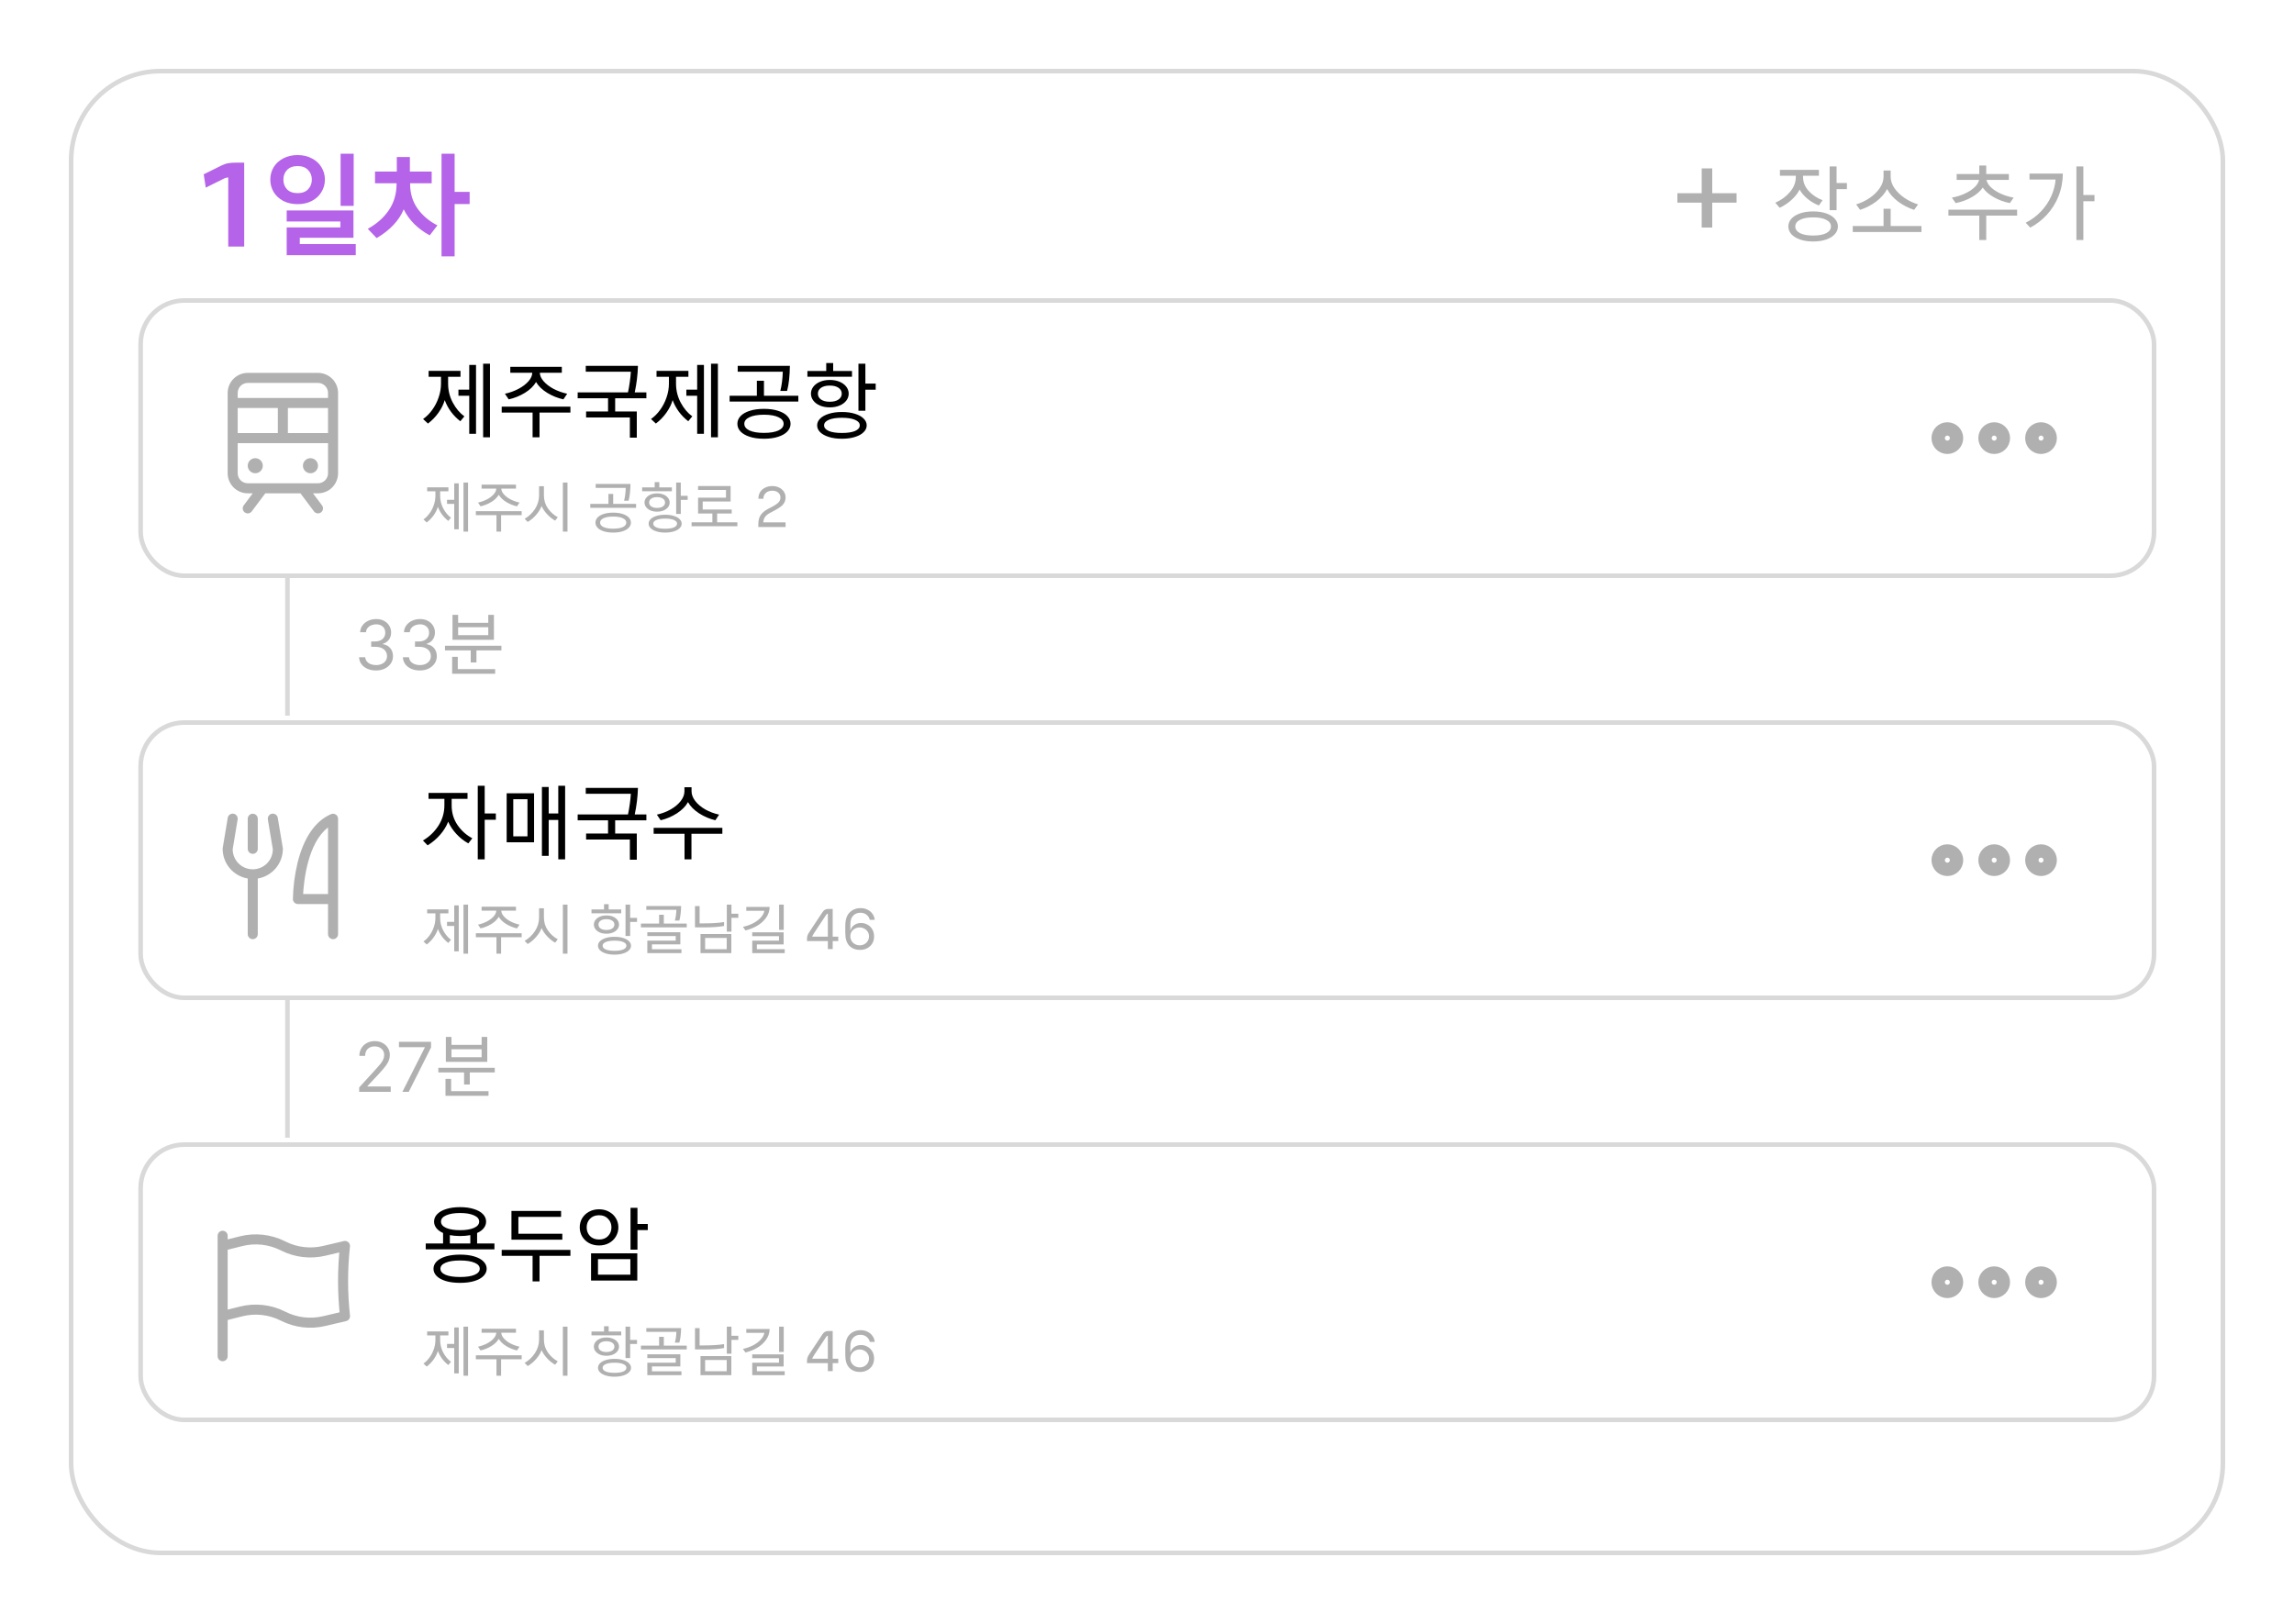 <svg width="500" height="354" viewBox="0 0 500 354" fill="none" xmlns="http://www.w3.org/2000/svg">
<g filter="url(#filter0_d_526_409)">
<rect x="13" y="11" width="470" height="324" rx="20" fill="white"/>
<rect x="13.5" y="11.5" width="469" height="323" rx="19.5" stroke="#D9D9D9"/>
<rect x="28.654" y="61.5" width="438.846" height="60" rx="9.5" fill="white"/>
<rect x="28.654" y="61.5" width="438.846" height="60" rx="9.5" stroke="#D9D9D9"/>
<path d="M432.654 92.958C433.459 92.958 434.112 92.305 434.112 91.5C434.112 90.695 433.459 90.042 432.654 90.042C431.848 90.042 431.195 90.695 431.195 91.5C431.195 92.305 431.848 92.958 432.654 92.958Z" stroke="#B0B0B0" stroke-width="4" stroke-linecap="round" stroke-linejoin="round"/>
<path d="M442.862 92.958C443.667 92.958 444.32 92.305 444.32 91.5C444.32 90.695 443.667 90.042 442.862 90.042C442.056 90.042 441.404 90.695 441.404 91.5C441.404 92.305 442.056 92.958 442.862 92.958Z" stroke="#B0B0B0" stroke-width="4" stroke-linecap="round" stroke-linejoin="round"/>
<path d="M422.445 92.958C423.251 92.958 423.904 92.305 423.904 91.5C423.904 90.695 423.251 90.042 422.445 90.042C421.64 90.042 420.987 90.695 420.987 91.5C420.987 92.305 421.64 92.958 422.445 92.958Z" stroke="#B0B0B0" stroke-width="4" stroke-linecap="round" stroke-linejoin="round"/>
<path d="M98.334 87.822C97.554 87.222 96.87 86.526 96.282 85.734C95.706 84.942 95.256 84.102 94.932 83.214C94.668 84.138 94.212 85.056 93.564 85.968C92.928 86.868 92.166 87.654 91.278 88.326L90.216 87.336C90.948 86.832 91.608 86.172 92.196 85.356C92.796 84.54 93.264 83.634 93.6 82.638C93.948 81.642 94.122 80.634 94.122 79.614V78.138H91.422V76.842H98.37V78.138H95.67V79.614C95.67 81.102 96.012 82.488 96.696 83.772C97.38 85.044 98.22 86.04 99.216 86.76L98.334 87.822ZM100.278 90.558V82.26H97.92V80.928H100.278V75.546H101.754V90.558H100.278ZM104.796 75.276V91.314H103.302V75.276H104.796ZM109.223 75.96H120.455V77.256H115.667C115.667 77.856 115.937 78.468 116.477 79.092C117.017 79.716 117.743 80.274 118.655 80.766C119.579 81.246 120.569 81.6 121.625 81.828L120.797 83.052C119.549 82.776 118.373 82.302 117.269 81.63C116.165 80.946 115.355 80.16 114.839 79.272C114.323 80.16 113.513 80.946 112.409 81.63C111.305 82.302 110.129 82.776 108.881 83.052L108.053 81.828C109.109 81.6 110.093 81.246 111.005 80.766C111.929 80.274 112.661 79.716 113.201 79.092C113.741 78.468 114.011 77.856 114.011 77.256H109.223V75.96ZM114.083 85.932H107.351V84.636H122.327V85.932H115.595V91.314H114.083V85.932ZM132.081 85.698H136.797V91.404H135.285V86.994H125.745V85.698H130.533V82.818H123.909V81.54H134.871C135.027 80.844 135.159 80.088 135.267 79.272C135.387 78.444 135.465 77.694 135.501 77.022H125.673V75.744H137.049C136.989 77.7 136.755 79.632 136.347 81.54H138.885V82.818H132.081V85.698ZM148.01 87.822C147.23 87.222 146.546 86.526 145.958 85.734C145.382 84.942 144.932 84.102 144.608 83.214C144.344 84.138 143.888 85.056 143.24 85.968C142.604 86.868 141.842 87.654 140.954 88.326L139.892 87.336C140.624 86.832 141.284 86.172 141.872 85.356C142.472 84.54 142.94 83.634 143.276 82.638C143.624 81.642 143.798 80.634 143.798 79.614V78.138H141.098V76.842H148.046V78.138H145.346V79.614C145.346 81.102 145.688 82.488 146.372 83.772C147.056 85.044 147.896 86.04 148.892 86.76L148.01 87.822ZM149.954 90.558V82.26H147.596V80.928H149.954V75.546H151.43V90.558H149.954ZM154.472 75.276V91.314H152.978V75.276H154.472ZM164.514 91.638C163.314 91.638 162.276 91.494 161.4 91.206C160.536 90.93 159.87 90.546 159.402 90.054C158.946 89.562 158.718 89.004 158.718 88.38C158.718 87.756 158.946 87.198 159.402 86.706C159.87 86.214 160.536 85.83 161.4 85.554C162.276 85.266 163.314 85.122 164.514 85.122C165.714 85.122 166.746 85.266 167.61 85.554C168.486 85.83 169.152 86.214 169.608 86.706C170.076 87.198 170.31 87.756 170.31 88.38C170.31 89.004 170.076 89.562 169.608 90.054C169.152 90.546 168.486 90.93 167.61 91.206C166.746 91.494 165.714 91.638 164.514 91.638ZM164.514 86.4C163.17 86.4 162.12 86.58 161.364 86.94C160.608 87.288 160.23 87.768 160.23 88.38C160.23 88.992 160.608 89.478 161.364 89.838C162.12 90.186 163.17 90.36 164.514 90.36C165.858 90.36 166.908 90.186 167.664 89.838C168.42 89.478 168.798 88.992 168.798 88.38C168.798 87.768 168.42 87.288 167.664 86.94C166.908 86.58 165.858 86.4 164.514 86.4ZM157.026 82.26H162.966V79.002H164.514V82.26H172.002V83.538H157.026V82.26ZM168.078 81.216C168.39 79.992 168.57 78.594 168.618 77.022H158.79V75.744H170.166C170.13 78.012 169.926 79.836 169.554 81.216H168.078ZM181.505 91.638C180.413 91.638 179.459 91.506 178.643 91.242C177.827 90.99 177.197 90.642 176.753 90.198C176.321 89.766 176.105 89.274 176.105 88.722C176.105 88.17 176.321 87.678 176.753 87.246C177.197 86.802 177.827 86.454 178.643 86.202C179.459 85.938 180.413 85.806 181.505 85.806C182.597 85.806 183.551 85.938 184.367 86.202C185.183 86.454 185.807 86.802 186.239 87.246C186.683 87.678 186.905 88.17 186.905 88.722C186.905 89.274 186.683 89.766 186.239 90.198C185.807 90.642 185.183 90.99 184.367 91.242C183.551 91.506 182.597 91.638 181.505 91.638ZM182.981 81.81C182.981 82.362 182.807 82.866 182.459 83.322C182.111 83.778 181.625 84.138 181.001 84.402C180.377 84.666 179.663 84.798 178.859 84.798C178.055 84.798 177.341 84.666 176.717 84.402C176.105 84.138 175.625 83.778 175.277 83.322C174.929 82.866 174.755 82.362 174.755 81.81C174.755 81.258 174.929 80.754 175.277 80.298C175.625 79.842 176.111 79.482 176.735 79.218C177.359 78.954 178.067 78.822 178.859 78.822C179.663 78.822 180.377 78.954 181.001 79.218C181.625 79.482 182.111 79.842 182.459 80.298C182.807 80.754 182.981 81.258 182.981 81.81ZM181.505 87.066C180.281 87.066 179.327 87.216 178.643 87.516C177.959 87.804 177.617 88.206 177.617 88.722C177.617 89.238 177.959 89.646 178.643 89.946C179.327 90.234 180.281 90.378 181.505 90.378C182.729 90.378 183.683 90.234 184.367 89.946C185.051 89.646 185.393 89.238 185.393 88.722C185.393 88.206 185.051 87.804 184.367 87.516C183.683 87.216 182.729 87.066 181.505 87.066ZM185.105 75.276H186.617V79.614H188.867V80.946H186.617V85.536H185.105V75.276ZM181.469 81.81C181.469 81.282 181.235 80.856 180.767 80.532C180.299 80.208 179.663 80.046 178.859 80.046C178.055 80.046 177.419 80.208 176.951 80.532C176.495 80.856 176.267 81.282 176.267 81.81C176.267 82.338 176.495 82.764 176.951 83.088C177.419 83.412 178.055 83.574 178.859 83.574C179.663 83.574 180.299 83.412 180.767 83.088C181.235 82.764 181.469 82.338 181.469 81.81ZM173.981 76.86H178.085V75.132H179.597V76.86H183.701V78.12H173.981V76.86Z" fill="black"/>
<path d="M95.71 109.548C95.19 109.148 94.734 108.684 94.342 108.156C93.958 107.628 93.658 107.068 93.442 106.476C93.266 107.092 92.962 107.704 92.53 108.312C92.106 108.912 91.598 109.436 91.006 109.884L90.298 109.224C90.786 108.888 91.226 108.448 91.618 107.904C92.018 107.36 92.33 106.756 92.554 106.092C92.786 105.428 92.902 104.756 92.902 104.076V103.092H91.102V102.228H95.734V103.092H93.934V104.076C93.934 105.068 94.162 105.992 94.618 106.848C95.074 107.696 95.634 108.36 96.298 108.84L95.71 109.548ZM97.006 111.372V105.84H95.434V104.952H97.006V101.364H97.99V111.372H97.006ZM100.018 101.184V111.876H99.022V101.184H100.018ZM102.969 101.64H110.457V102.504H107.265C107.265 102.904 107.445 103.312 107.805 103.728C108.165 104.144 108.649 104.516 109.257 104.844C109.873 105.164 110.533 105.4 111.237 105.552L110.685 106.368C109.853 106.184 109.069 105.868 108.333 105.42C107.597 104.964 107.057 104.44 106.713 103.848C106.369 104.44 105.829 104.964 105.093 105.42C104.357 105.868 103.573 106.184 102.741 106.368L102.189 105.552C102.893 105.4 103.549 105.164 104.157 104.844C104.773 104.516 105.261 104.144 105.621 103.728C105.981 103.312 106.161 102.904 106.161 102.504H102.969V101.64ZM106.209 108.288H101.721V107.424H111.705V108.288H107.217V111.876H106.209V108.288ZM120.68 101.184H121.688V111.876H120.68V101.184ZM119 109.488C118.368 109.128 117.784 108.66 117.248 108.084C116.712 107.508 116.312 106.916 116.048 106.308C115.8 106.956 115.408 107.592 114.872 108.216C114.344 108.832 113.728 109.352 113.024 109.776L112.352 109.08C113.264 108.56 114.016 107.848 114.608 106.944C115.2 106.032 115.496 105.036 115.496 103.956V101.988H116.552V103.98C116.552 105.052 116.844 106 117.428 106.824C118.012 107.648 118.728 108.288 119.576 108.744L119 109.488ZM131.65 112.092C130.85 112.092 130.158 111.996 129.574 111.804C128.998 111.62 128.554 111.364 128.242 111.036C127.938 110.708 127.786 110.336 127.786 109.92C127.786 109.504 127.938 109.132 128.242 108.804C128.554 108.476 128.998 108.22 129.574 108.036C130.158 107.844 130.85 107.748 131.65 107.748C132.45 107.748 133.138 107.844 133.714 108.036C134.298 108.22 134.742 108.476 135.046 108.804C135.358 109.132 135.514 109.504 135.514 109.92C135.514 110.336 135.358 110.708 135.046 111.036C134.742 111.364 134.298 111.62 133.714 111.804C133.138 111.996 132.45 112.092 131.65 112.092ZM131.65 108.6C130.754 108.6 130.054 108.72 129.55 108.96C129.046 109.192 128.794 109.512 128.794 109.92C128.794 110.328 129.046 110.652 129.55 110.892C130.054 111.124 130.754 111.24 131.65 111.24C132.546 111.24 133.246 111.124 133.75 110.892C134.254 110.652 134.506 110.328 134.506 109.92C134.506 109.512 134.254 109.192 133.75 108.96C133.246 108.72 132.546 108.6 131.65 108.6ZM126.658 105.84H130.618V103.668H131.65V105.84H136.642V106.692H126.658V105.84ZM134.026 105.144C134.234 104.328 134.354 103.396 134.386 102.348H127.834V101.496H135.418C135.394 103.008 135.258 104.224 135.01 105.144H134.026ZM142.977 112.092C142.249 112.092 141.613 112.004 141.069 111.828C140.525 111.66 140.105 111.428 139.809 111.132C139.521 110.844 139.377 110.516 139.377 110.148C139.377 109.78 139.521 109.452 139.809 109.164C140.105 108.868 140.525 108.636 141.069 108.468C141.613 108.292 142.249 108.204 142.977 108.204C143.705 108.204 144.341 108.292 144.885 108.468C145.429 108.636 145.845 108.868 146.133 109.164C146.429 109.452 146.577 109.78 146.577 110.148C146.577 110.516 146.429 110.844 146.133 111.132C145.845 111.428 145.429 111.66 144.885 111.828C144.341 112.004 143.705 112.092 142.977 112.092ZM143.961 105.54C143.961 105.908 143.845 106.244 143.613 106.548C143.381 106.852 143.057 107.092 142.641 107.268C142.225 107.444 141.749 107.532 141.213 107.532C140.677 107.532 140.201 107.444 139.785 107.268C139.377 107.092 139.057 106.852 138.825 106.548C138.593 106.244 138.477 105.908 138.477 105.54C138.477 105.172 138.593 104.836 138.825 104.532C139.057 104.228 139.381 103.988 139.797 103.812C140.213 103.636 140.685 103.548 141.213 103.548C141.749 103.548 142.225 103.636 142.641 103.812C143.057 103.988 143.381 104.228 143.613 104.532C143.845 104.836 143.961 105.172 143.961 105.54ZM142.977 109.044C142.161 109.044 141.525 109.144 141.069 109.344C140.613 109.536 140.385 109.804 140.385 110.148C140.385 110.492 140.613 110.764 141.069 110.964C141.525 111.156 142.161 111.252 142.977 111.252C143.793 111.252 144.429 111.156 144.885 110.964C145.341 110.764 145.569 110.492 145.569 110.148C145.569 109.804 145.341 109.536 144.885 109.344C144.429 109.144 143.793 109.044 142.977 109.044ZM145.377 101.184H146.385V104.076H147.885V104.964H146.385V108.024H145.377V101.184ZM142.953 105.54C142.953 105.188 142.797 104.904 142.485 104.688C142.173 104.472 141.749 104.364 141.213 104.364C140.677 104.364 140.253 104.472 139.941 104.688C139.637 104.904 139.485 105.188 139.485 105.54C139.485 105.892 139.637 106.176 139.941 106.392C140.253 106.608 140.677 106.716 141.213 106.716C141.749 106.716 142.173 106.608 142.485 106.392C142.797 106.176 142.953 105.892 142.953 105.54ZM137.961 102.24H140.697V101.088H141.705V102.24H144.441V103.08H137.961V102.24ZM154.304 109.848H158.72V110.712H148.736V109.848H153.272V107.928H150.152V104.484H156.236V102.804H150.152V101.952H157.244V105.324H151.16V107.064H157.484V107.928H154.304V109.848ZM163.283 110.292C163.283 109.468 163.451 108.8 163.787 108.288C164.123 107.776 164.675 107.316 165.443 106.908L166.475 106.368C166.995 106.088 167.395 105.804 167.675 105.516C167.963 105.22 168.107 104.86 168.107 104.436C168.107 103.996 167.939 103.64 167.603 103.368C167.267 103.096 166.847 102.96 166.343 102.96C165.767 102.96 165.295 103.12 164.927 103.44C164.567 103.76 164.387 104.188 164.387 104.724H163.295C163.295 104.156 163.427 103.664 163.691 103.248C163.955 102.832 164.319 102.512 164.783 102.288C165.247 102.064 165.767 101.952 166.343 101.952C166.879 101.952 167.367 102.06 167.807 102.276C168.247 102.484 168.591 102.776 168.839 103.152C169.095 103.528 169.223 103.948 169.223 104.412C169.223 104.868 169.123 105.264 168.923 105.6C168.723 105.936 168.459 106.224 168.131 106.464C167.811 106.704 167.403 106.96 166.907 107.232L165.887 107.772C165.359 108.044 164.979 108.348 164.747 108.684C164.515 109.012 164.387 109.408 164.363 109.872H169.223V110.88H163.283V110.292Z" fill="#B0B0B0"/>
<path d="M67.31 77.281H51.997C50.837 77.281 49.724 77.742 48.904 78.563C48.083 79.383 47.622 80.496 47.622 81.656V99.156C47.622 100.317 48.083 101.429 48.904 102.25C49.724 103.07 50.837 103.531 51.997 103.531H53.091L51.122 106.156C51.036 106.271 50.974 106.402 50.938 106.541C50.902 106.68 50.894 106.825 50.915 106.967C50.935 107.109 50.983 107.246 51.056 107.37C51.129 107.493 51.226 107.601 51.341 107.688C51.456 107.774 51.587 107.836 51.726 107.872C51.865 107.908 52.01 107.916 52.152 107.895C52.294 107.875 52.431 107.827 52.555 107.754C52.678 107.68 52.786 107.584 52.872 107.469L55.825 103.531H63.482L66.435 107.469C66.609 107.701 66.868 107.854 67.155 107.895C67.442 107.936 67.734 107.862 67.966 107.688C68.198 107.513 68.352 107.254 68.393 106.967C68.434 106.68 68.359 106.388 68.185 106.156L66.216 103.531H67.31C68.47 103.531 69.583 103.07 70.403 102.25C71.224 101.429 71.685 100.317 71.685 99.156V81.656C71.685 80.496 71.224 79.383 70.403 78.563C69.583 77.742 68.47 77.281 67.31 77.281ZM49.81 90.406V84.938H58.56V90.406H49.81ZM60.747 84.938H69.497V90.406H60.747V84.938ZM51.997 79.469H67.31C67.89 79.469 68.446 79.699 68.857 80.109C69.267 80.52 69.497 81.076 69.497 81.656V82.75H49.81V81.656C49.81 81.076 50.04 80.52 50.45 80.109C50.861 79.699 51.417 79.469 51.997 79.469ZM67.31 101.344H51.997C51.417 101.344 50.861 101.113 50.45 100.703C50.04 100.293 49.81 99.736 49.81 99.156V92.594H69.497V99.156C69.497 99.736 69.267 100.293 68.857 100.703C68.446 101.113 67.89 101.344 67.31 101.344ZM55.279 97.516C55.279 97.84 55.182 98.157 55.002 98.427C54.822 98.697 54.566 98.907 54.266 99.031C53.966 99.156 53.636 99.188 53.318 99.125C53 99.061 52.707 98.905 52.478 98.676C52.248 98.446 52.092 98.154 52.029 97.836C51.966 97.517 51.998 97.188 52.122 96.888C52.246 96.588 52.457 96.332 52.727 96.151C52.996 95.971 53.313 95.875 53.638 95.875C54.073 95.875 54.49 96.048 54.798 96.356C55.106 96.663 55.279 97.081 55.279 97.516ZM67.31 97.516C67.31 97.84 67.214 98.157 67.033 98.427C66.853 98.697 66.597 98.907 66.297 99.031C65.997 99.156 65.667 99.188 65.349 99.125C65.031 99.061 64.739 98.905 64.509 98.676C64.28 98.446 64.123 98.154 64.06 97.836C63.997 97.517 64.029 97.188 64.153 96.888C64.278 96.588 64.488 96.332 64.758 96.151C65.028 95.971 65.345 95.875 65.669 95.875C66.104 95.875 66.522 96.048 66.829 96.356C67.137 96.663 67.31 97.081 67.31 97.516Z" fill="#B0B0B0"/>
<line x1="60.654" y1="122" x2="60.654" y2="152" stroke="#D9D9D9"/>
<path d="M79.969 142.149C79.266 142.149 78.639 142.028 78.089 141.787C77.542 141.545 77.107 141.21 76.784 140.78C76.464 140.347 76.29 139.844 76.261 139.273H77.604C77.632 139.624 77.753 139.928 77.966 140.184C78.179 140.436 78.458 140.631 78.802 140.77C79.147 140.908 79.529 140.977 79.948 140.977C80.416 140.977 80.832 140.896 81.194 140.732C81.556 140.569 81.84 140.342 82.046 140.05C82.252 139.759 82.355 139.422 82.355 139.038C82.355 138.637 82.256 138.284 82.057 137.978C81.858 137.669 81.567 137.428 81.183 137.254C80.8 137.08 80.331 136.993 79.777 136.993H78.904V135.821H79.777C80.21 135.821 80.59 135.743 80.917 135.587C81.247 135.43 81.505 135.21 81.689 134.926C81.878 134.642 81.972 134.308 81.972 133.925C81.972 133.555 81.89 133.234 81.727 132.961C81.563 132.687 81.333 132.474 81.034 132.321C80.74 132.169 80.391 132.092 79.99 132.092C79.614 132.092 79.259 132.162 78.925 132.3C78.595 132.435 78.325 132.632 78.115 132.891C77.906 133.147 77.792 133.456 77.774 133.818H76.496C76.517 133.246 76.689 132.746 77.013 132.316C77.336 131.883 77.758 131.545 78.28 131.304C78.806 131.062 79.383 130.942 80.011 130.942C80.686 130.942 81.265 131.078 81.748 131.352C82.231 131.622 82.602 131.979 82.861 132.423C83.121 132.866 83.25 133.346 83.25 133.861C83.25 134.475 83.089 134.999 82.766 135.432C82.446 135.865 82.011 136.165 81.46 136.332V136.418C82.149 136.531 82.687 136.824 83.074 137.297C83.462 137.765 83.655 138.346 83.655 139.038C83.655 139.631 83.493 140.164 83.17 140.636C82.851 141.105 82.414 141.474 81.86 141.744C81.306 142.014 80.676 142.149 79.969 142.149ZM89.52 142.149C88.817 142.149 88.19 142.028 87.639 141.787C87.093 141.545 86.657 141.21 86.334 140.78C86.015 140.347 85.841 139.844 85.812 139.273H87.155C87.183 139.624 87.304 139.928 87.517 140.184C87.73 140.436 88.009 140.631 88.353 140.77C88.698 140.908 89.079 140.977 89.498 140.977C89.967 140.977 90.383 140.896 90.745 140.732C91.107 140.569 91.391 140.342 91.597 140.05C91.803 139.759 91.906 139.422 91.906 139.038C91.906 138.637 91.807 138.284 91.608 137.978C91.409 137.669 91.118 137.428 90.734 137.254C90.351 137.08 89.882 136.993 89.328 136.993H88.454V135.821H89.328C89.761 135.821 90.141 135.743 90.468 135.587C90.798 135.43 91.056 135.21 91.24 134.926C91.428 134.642 91.523 134.308 91.523 133.925C91.523 133.555 91.441 133.234 91.278 132.961C91.114 132.687 90.883 132.474 90.585 132.321C90.29 132.169 89.942 132.092 89.541 132.092C89.165 132.092 88.809 132.162 88.476 132.3C88.145 132.435 87.876 132.632 87.666 132.891C87.457 133.147 87.343 133.456 87.325 133.818H86.047C86.068 133.246 86.24 132.746 86.563 132.316C86.886 131.883 87.309 131.545 87.831 131.304C88.357 131.062 88.934 130.942 89.562 130.942C90.237 130.942 90.816 131.078 91.299 131.352C91.782 131.622 92.153 131.979 92.412 132.423C92.671 132.866 92.801 133.346 92.801 133.861C92.801 134.475 92.639 134.999 92.316 135.432C91.997 135.865 91.562 136.165 91.011 136.332V136.418C91.7 136.531 92.238 136.824 92.625 137.297C93.012 137.765 93.206 138.346 93.206 139.038C93.206 139.631 93.044 140.164 92.721 140.636C92.401 141.105 91.965 141.474 91.411 141.744C90.857 142.014 90.226 142.149 89.52 142.149ZM94.99 136.765H107.29V137.77H94.99V136.765ZM100.6 137.275H101.845V140.395H100.6V137.275ZM96.55 141.85H105.925V142.87H96.55V141.85ZM96.55 139.18H97.78V142.225H96.55V139.18ZM96.625 130.03H97.855V131.755H104.425V130.03H105.655V135.46H96.625V130.03ZM97.855 132.715V134.455H104.425V132.715H97.855Z" fill="#B0B0B0"/>
<rect x="28.654" y="153.5" width="438.846" height="60" rx="9.5" fill="white"/>
<rect x="28.654" y="153.5" width="438.846" height="60" rx="9.5" stroke="#D9D9D9"/>
<path d="M432.654 184.958C433.459 184.958 434.112 184.305 434.112 183.5C434.112 182.695 433.459 182.042 432.654 182.042C431.848 182.042 431.195 182.695 431.195 183.5C431.195 184.305 431.848 184.958 432.654 184.958Z" stroke="#B0B0B0" stroke-width="4" stroke-linecap="round" stroke-linejoin="round"/>
<path d="M442.862 184.958C443.667 184.958 444.32 184.305 444.32 183.5C444.32 182.695 443.667 182.042 442.862 182.042C442.056 182.042 441.404 182.695 441.404 183.5C441.404 184.305 442.056 184.958 442.862 184.958Z" stroke="#B0B0B0" stroke-width="4" stroke-linecap="round" stroke-linejoin="round"/>
<path d="M422.445 184.958C423.251 184.958 423.904 184.305 423.904 183.5C423.904 182.695 423.251 182.042 422.445 182.042C421.64 182.042 420.987 182.695 420.987 183.5C420.987 184.305 421.64 184.958 422.445 184.958Z" stroke="#B0B0B0" stroke-width="4" stroke-linecap="round" stroke-linejoin="round"/>
<path d="M100.08 179.84C99.132 179.324 98.262 178.64 97.47 177.788C96.678 176.924 96.084 176.03 95.688 175.106C95.304 176.102 94.722 177.05 93.942 177.95C93.174 178.838 92.262 179.612 91.206 180.272L90.18 179.21C91.548 178.418 92.67 177.35 93.546 176.006C94.422 174.65 94.86 173.162 94.86 171.542V170.138H91.404V168.842H99.9V170.138H96.444V171.578C96.444 173.174 96.87 174.596 97.722 175.844C98.586 177.092 99.66 178.052 100.944 178.724L100.08 179.84ZM102.132 167.276H103.644V173.324H106.074V174.692H103.644V183.314H102.132V167.276ZM109.871 170.21V178.31H112.967V170.21H109.871ZM108.431 168.914H114.407V179.606H108.431V168.914ZM119.681 174.728H117.593V182.558H116.117V167.546H117.593V173.324H119.681V167.276H121.175V183.314H119.681V174.728ZM132.081 177.698H136.797V183.404H135.285V178.994H125.745V177.698H130.533V174.818H123.909V173.54H134.871C135.027 172.844 135.159 172.088 135.267 171.272C135.387 170.444 135.465 169.694 135.501 169.022H125.673V167.744H137.049C136.989 169.7 136.755 171.632 136.347 173.54H138.885V174.818H132.081V177.698ZM147.2 177.752H140.468V176.456H155.444V177.752H148.712V183.314H147.2V177.752ZM148.73 167.6V168.464C148.73 169.196 149 169.91 149.54 170.606C150.08 171.302 150.806 171.914 151.718 172.442C152.642 172.958 153.65 173.336 154.742 173.576L153.914 174.8C152.654 174.5 151.472 173.996 150.368 173.288C149.264 172.568 148.46 171.752 147.956 170.84C147.452 171.752 146.648 172.568 145.544 173.288C144.44 173.996 143.258 174.5 141.998 174.8L141.17 173.576C142.262 173.336 143.264 172.958 144.176 172.442C145.1 171.914 145.832 171.302 146.372 170.606C146.912 169.91 147.182 169.196 147.182 168.464V167.6H148.73Z" fill="black"/>
<path d="M95.71 201.548C95.19 201.148 94.734 200.684 94.342 200.156C93.958 199.628 93.658 199.068 93.442 198.476C93.266 199.092 92.962 199.704 92.53 200.312C92.106 200.912 91.598 201.436 91.006 201.884L90.298 201.224C90.786 200.888 91.226 200.448 91.618 199.904C92.018 199.36 92.33 198.756 92.554 198.092C92.786 197.428 92.902 196.756 92.902 196.076V195.092H91.102V194.228H95.734V195.092H93.934V196.076C93.934 197.068 94.162 197.992 94.618 198.848C95.074 199.696 95.634 200.36 96.298 200.84L95.71 201.548ZM97.006 203.372V197.84H95.434V196.952H97.006V193.364H97.99V203.372H97.006ZM100.018 193.184V203.876H99.022V193.184H100.018ZM102.969 193.64H110.457V194.504H107.265C107.265 194.904 107.445 195.312 107.805 195.728C108.165 196.144 108.649 196.516 109.257 196.844C109.873 197.164 110.533 197.4 111.237 197.552L110.685 198.368C109.853 198.184 109.069 197.868 108.333 197.42C107.597 196.964 107.057 196.44 106.713 195.848C106.369 196.44 105.829 196.964 105.093 197.42C104.357 197.868 103.573 198.184 102.741 198.368L102.189 197.552C102.893 197.4 103.549 197.164 104.157 196.844C104.773 196.516 105.261 196.144 105.621 195.728C105.981 195.312 106.161 194.904 106.161 194.504H102.969V193.64ZM106.209 200.288H101.721V199.424H111.705V200.288H107.217V203.876H106.209V200.288ZM120.68 193.184H121.688V203.876H120.68V193.184ZM119 201.488C118.368 201.128 117.784 200.66 117.248 200.084C116.712 199.508 116.312 198.916 116.048 198.308C115.8 198.956 115.408 199.592 114.872 200.216C114.344 200.832 113.728 201.352 113.024 201.776L112.352 201.08C113.264 200.56 114.016 199.848 114.608 198.944C115.2 198.032 115.496 197.036 115.496 195.956V193.988H116.552V195.98C116.552 197.052 116.844 198 117.428 198.824C118.012 199.648 118.728 200.288 119.576 200.744L119 201.488ZM131.938 204.092C131.21 204.092 130.574 204.004 130.03 203.828C129.486 203.66 129.066 203.428 128.77 203.132C128.482 202.844 128.338 202.516 128.338 202.148C128.338 201.78 128.482 201.452 128.77 201.164C129.066 200.868 129.486 200.636 130.03 200.468C130.574 200.292 131.21 200.204 131.938 200.204C132.666 200.204 133.302 200.292 133.846 200.468C134.39 200.636 134.806 200.868 135.094 201.164C135.39 201.452 135.538 201.78 135.538 202.148C135.538 202.516 135.39 202.844 135.094 203.132C134.806 203.428 134.39 203.66 133.846 203.828C133.302 204.004 132.666 204.092 131.938 204.092ZM132.922 197.54C132.922 197.908 132.806 198.244 132.574 198.548C132.342 198.852 132.018 199.092 131.602 199.268C131.186 199.444 130.71 199.532 130.174 199.532C129.638 199.532 129.162 199.444 128.746 199.268C128.338 199.092 128.018 198.852 127.786 198.548C127.554 198.244 127.438 197.908 127.438 197.54C127.438 197.172 127.554 196.836 127.786 196.532C128.018 196.228 128.342 195.988 128.758 195.812C129.174 195.636 129.646 195.548 130.174 195.548C130.71 195.548 131.186 195.636 131.602 195.812C132.018 195.988 132.342 196.228 132.574 196.532C132.806 196.836 132.922 197.172 132.922 197.54ZM131.938 201.044C131.122 201.044 130.486 201.144 130.03 201.344C129.574 201.536 129.346 201.804 129.346 202.148C129.346 202.492 129.574 202.764 130.03 202.964C130.486 203.156 131.122 203.252 131.938 203.252C132.754 203.252 133.39 203.156 133.846 202.964C134.302 202.764 134.53 202.492 134.53 202.148C134.53 201.804 134.302 201.536 133.846 201.344C133.39 201.144 132.754 201.044 131.938 201.044ZM134.338 193.184H135.346V196.076H136.846V196.964H135.346V200.024H134.338V193.184ZM131.914 197.54C131.914 197.188 131.758 196.904 131.446 196.688C131.134 196.472 130.71 196.364 130.174 196.364C129.638 196.364 129.214 196.472 128.902 196.688C128.598 196.904 128.446 197.188 128.446 197.54C128.446 197.892 128.598 198.176 128.902 198.392C129.214 198.608 129.638 198.716 130.174 198.716C130.71 198.716 131.134 198.608 131.446 198.392C131.758 198.176 131.914 197.892 131.914 197.54ZM126.922 194.24H129.658V193.088H130.666V194.24H133.402V195.08H126.922V194.24ZM139.089 201.044H145.281V200.036H139.089V199.208H146.289V201.848H140.097V202.916H146.529V203.756H139.089V201.044ZM137.697 197.324H141.657V195.404H142.689V197.324H147.681V198.152H137.697V197.324ZM145.089 196.664C145.281 196 145.393 195.22 145.425 194.324H138.873V193.496H146.457C146.433 194.752 146.305 195.808 146.073 196.664H145.089ZM156.416 193.184H157.424V195.176H158.924V196.064H157.424V199.076H156.416V193.184ZM150.68 199.604H157.4V203.756H150.68V199.604ZM156.392 202.904V200.456H151.688V202.904H156.392ZM149.48 193.508H150.488V197.276H151.376C153.192 197.276 154.672 197.18 155.816 196.988V197.84C154.768 198.048 153.288 198.152 151.376 198.152H149.48V193.508ZM161.959 201.044H167.791V200.06H161.959V199.22H168.799V201.86H162.967V202.904H169.039V203.756H161.959V201.044ZM168.823 193.184V198.692H167.815V193.184H168.823ZM159.931 198.032C160.723 197.864 161.455 197.608 162.127 197.264C162.807 196.912 163.363 196.5 163.795 196.028C164.235 195.556 164.503 195.06 164.599 194.54H160.663V193.688H165.751C165.735 194.6 165.459 195.412 164.923 196.124C164.387 196.836 163.719 197.416 162.919 197.864C162.127 198.304 161.311 198.62 160.471 198.812L159.931 198.032ZM180.706 201.14H179.494V202.88H178.438V201.14H173.89V200.708C173.89 200.404 173.926 200.148 173.998 199.94C174.07 199.732 174.186 199.5 174.346 199.244L177.274 194.828C177.45 194.564 177.638 194.384 177.838 194.288C178.038 194.184 178.282 194.132 178.57 194.132H179.494V200.18H180.706V201.14ZM178.438 195.164C178.286 195.172 178.166 195.252 178.078 195.404L175.486 199.316C175.238 199.692 175.082 199.98 175.018 200.18H178.438V195.164ZM185.694 197.192C186.182 197.192 186.642 197.312 187.074 197.552C187.506 197.784 187.854 198.124 188.118 198.572C188.382 199.012 188.514 199.528 188.514 200.12V200.132C188.514 200.716 188.378 201.232 188.106 201.68C187.834 202.12 187.462 202.46 186.99 202.7C186.526 202.94 186.01 203.06 185.442 203.06H185.43C184.494 203.06 183.726 202.76 183.126 202.16C182.534 201.552 182.238 200.612 182.238 199.34V197.84C182.238 196.504 182.554 195.524 183.186 194.9C183.818 194.268 184.622 193.952 185.598 193.952H185.61C186.146 193.952 186.638 194.064 187.086 194.288C187.534 194.504 187.894 194.808 188.166 195.2C188.446 195.584 188.61 196.02 188.658 196.508H187.578C187.482 196.06 187.25 195.692 186.882 195.404C186.522 195.108 186.078 194.96 185.55 194.96H185.538C184.89 194.96 184.362 195.172 183.954 195.596C183.546 196.02 183.342 196.66 183.342 197.516V198.896C183.486 198.352 183.77 197.932 184.194 197.636C184.618 197.34 185.114 197.192 185.682 197.192H185.694ZM185.394 202.064C185.746 202.064 186.074 201.984 186.378 201.824C186.69 201.656 186.938 201.424 187.122 201.128C187.314 200.824 187.41 200.484 187.41 200.108C187.41 199.732 187.314 199.396 187.122 199.1C186.938 198.804 186.69 198.576 186.378 198.416C186.074 198.248 185.746 198.164 185.394 198.164H185.382C185.022 198.164 184.686 198.244 184.374 198.404C184.062 198.556 183.81 198.78 183.618 199.076C183.434 199.364 183.342 199.7 183.342 200.084C183.342 200.468 183.434 200.812 183.618 201.116C183.802 201.412 184.05 201.644 184.362 201.812C184.674 201.98 185.014 202.064 185.382 202.064H185.394Z" fill="#B0B0B0"/>
<path d="M51.997 181.031V174.469C51.997 174.179 52.113 173.9 52.318 173.695C52.523 173.49 52.801 173.375 53.091 173.375C53.381 173.375 53.659 173.49 53.864 173.695C54.07 173.9 54.185 174.179 54.185 174.469V181.031C54.185 181.321 54.07 181.599 53.864 181.805C53.659 182.01 53.381 182.125 53.091 182.125C52.801 182.125 52.523 182.01 52.318 181.805C52.113 181.599 51.997 181.321 51.997 181.031ZM71.685 174.469V199.625C71.685 199.915 71.57 200.193 71.365 200.398C71.159 200.603 70.881 200.719 70.591 200.719C70.301 200.719 70.023 200.603 69.818 200.398C69.613 200.193 69.497 199.915 69.497 199.625V193.062H62.935C62.645 193.062 62.367 192.947 62.161 192.742C61.956 192.537 61.841 192.259 61.841 191.969C61.892 189.349 62.223 186.742 62.828 184.192C64.165 178.656 66.7 174.946 70.16 173.464C70.327 173.393 70.508 173.364 70.688 173.38C70.869 173.396 71.042 173.456 71.193 173.556C71.344 173.656 71.468 173.791 71.554 173.95C71.64 174.11 71.685 174.288 71.685 174.469ZM69.497 176.369C65.099 179.728 64.238 187.911 64.07 190.875H69.497V176.369ZM58.545 174.29C58.523 174.146 58.474 174.008 58.398 173.884C58.323 173.76 58.224 173.652 58.106 173.566C57.989 173.481 57.856 173.42 57.714 173.386C57.573 173.353 57.426 173.348 57.283 173.372C57.14 173.396 57.003 173.448 56.88 173.525C56.757 173.603 56.651 173.704 56.568 173.823C56.484 173.942 56.425 174.076 56.394 174.218C56.364 174.36 56.361 174.506 56.387 174.649L57.466 181.117C57.466 182.278 57.005 183.39 56.185 184.211C55.364 185.031 54.251 185.492 53.091 185.492C51.931 185.492 50.818 185.031 49.998 184.211C49.177 183.39 48.716 182.278 48.716 181.117L49.793 174.649C49.82 174.506 49.817 174.36 49.786 174.218C49.755 174.076 49.697 173.942 49.613 173.823C49.53 173.704 49.424 173.603 49.301 173.525C49.178 173.448 49.041 173.396 48.898 173.372C48.754 173.348 48.608 173.353 48.467 173.386C48.325 173.42 48.192 173.481 48.075 173.566C47.957 173.652 47.858 173.76 47.782 173.884C47.707 174.008 47.657 174.146 47.636 174.29L46.542 180.852C46.533 180.911 46.528 180.971 46.529 181.031C46.531 182.581 47.081 184.081 48.081 185.265C49.082 186.448 50.469 187.24 51.997 187.501V199.625C51.997 199.915 52.113 200.193 52.318 200.398C52.523 200.603 52.801 200.719 53.091 200.719C53.381 200.719 53.659 200.603 53.864 200.398C54.07 200.193 54.185 199.915 54.185 199.625V187.501C55.713 187.24 57.1 186.448 58.101 185.265C59.101 184.081 59.651 182.581 59.654 181.031C59.653 180.971 59.648 180.911 59.639 180.852L58.545 174.29Z" fill="#B0B0B0"/>
<line x1="60.654" y1="214" x2="60.654" y2="244" stroke="#D9D9D9"/>
<path d="M76.283 234V233.041L79.884 229.099C80.306 228.638 80.654 228.237 80.928 227.896C81.201 227.551 81.404 227.228 81.535 226.926C81.67 226.621 81.737 226.301 81.737 225.967C81.737 225.584 81.645 225.252 81.46 224.971C81.279 224.691 81.031 224.474 80.715 224.321C80.399 224.169 80.043 224.092 79.649 224.092C79.23 224.092 78.865 224.179 78.552 224.353C78.243 224.524 78.003 224.763 77.833 225.072C77.666 225.381 77.583 225.744 77.583 226.159H76.326C76.326 225.52 76.473 224.959 76.768 224.476C77.062 223.993 77.464 223.616 77.971 223.347C78.483 223.077 79.056 222.942 79.692 222.942C80.331 222.942 80.898 223.077 81.391 223.347C81.885 223.616 82.272 223.98 82.552 224.439C82.833 224.897 82.973 225.406 82.973 225.967C82.973 226.369 82.9 226.761 82.755 227.145C82.613 227.525 82.364 227.949 82.009 228.418C81.657 228.883 81.169 229.451 80.544 230.122L78.094 232.743V232.828H83.165V234H76.283ZM85.706 234L90.585 224.348V224.263H84.96V223.091H91.949V224.327L87.091 234H85.706ZM93.54 228.765H105.84V229.77H93.54V228.765ZM99.15 229.275H100.395V232.395H99.15V229.275ZM95.1 233.85H104.475V234.87H95.1V233.85ZM95.1 231.18H96.33V234.225H95.1V231.18ZM95.175 222.03H96.405V223.755H102.975V222.03H104.205V227.46H95.175V222.03ZM96.405 224.715V226.455H102.975V224.715H96.405Z" fill="#B0B0B0"/>
<rect x="28.654" y="245.5" width="438.846" height="60" rx="9.5" fill="white"/>
<rect x="28.654" y="245.5" width="438.846" height="60" rx="9.5" stroke="#D9D9D9"/>
<path d="M432.654 276.958C433.459 276.958 434.112 276.305 434.112 275.5C434.112 274.695 433.459 274.042 432.654 274.042C431.848 274.042 431.195 274.695 431.195 275.5C431.195 276.305 431.848 276.958 432.654 276.958Z" stroke="#B0B0B0" stroke-width="4" stroke-linecap="round" stroke-linejoin="round"/>
<path d="M442.862 276.958C443.667 276.958 444.32 276.305 444.32 275.5C444.32 274.695 443.667 274.042 442.862 274.042C442.056 274.042 441.404 274.695 441.404 275.5C441.404 276.305 442.056 276.958 442.862 276.958Z" stroke="#B0B0B0" stroke-width="4" stroke-linecap="round" stroke-linejoin="round"/>
<path d="M422.445 276.958C423.251 276.958 423.904 276.305 423.904 275.5C423.904 274.695 423.251 274.042 422.445 274.042C421.64 274.042 420.987 274.695 420.987 275.5C420.987 276.305 421.64 276.958 422.445 276.958Z" stroke="#B0B0B0" stroke-width="4" stroke-linecap="round" stroke-linejoin="round"/>
<path d="M94.572 264.766C93.936 264.49 93.45 264.136 93.114 263.704C92.778 263.272 92.61 262.798 92.61 262.282C92.61 261.67 92.838 261.13 93.294 260.662C93.75 260.182 94.404 259.81 95.256 259.546C96.12 259.27 97.128 259.132 98.28 259.132C99.432 259.132 100.434 259.27 101.286 259.546C102.15 259.81 102.81 260.182 103.266 260.662C103.722 261.13 103.95 261.67 103.95 262.282C103.95 262.798 103.782 263.272 103.446 263.704C103.11 264.136 102.624 264.49 101.988 264.766V267.052H105.768V268.33H90.792V267.052H94.572V264.766ZM98.28 275.638C97.08 275.638 96.042 275.506 95.166 275.242C94.302 274.978 93.636 274.612 93.168 274.144C92.712 273.676 92.484 273.148 92.484 272.56C92.484 271.972 92.712 271.444 93.168 270.976C93.636 270.508 94.302 270.142 95.166 269.878C96.042 269.614 97.08 269.482 98.28 269.482C99.48 269.482 100.512 269.614 101.376 269.878C102.252 270.142 102.918 270.508 103.374 270.976C103.842 271.444 104.076 271.972 104.076 272.56C104.076 273.148 103.842 273.676 103.374 274.144C102.918 274.612 102.252 274.978 101.376 275.242C100.512 275.506 99.48 275.638 98.28 275.638ZM102.438 262.282C102.438 261.694 102.054 261.238 101.286 260.914C100.53 260.578 99.528 260.41 98.28 260.41C97.032 260.41 96.024 260.578 95.256 260.914C94.5 261.238 94.122 261.694 94.122 262.282C94.122 262.87 94.5 263.332 95.256 263.668C96.024 263.992 97.032 264.154 98.28 264.154C99.528 264.154 100.53 263.992 101.286 263.668C102.054 263.332 102.438 262.87 102.438 262.282ZM98.28 270.76C96.936 270.76 95.886 270.922 95.13 271.246C94.374 271.558 93.996 271.996 93.996 272.56C93.996 273.124 94.374 273.568 95.13 273.892C95.886 274.204 96.936 274.36 98.28 274.36C99.624 274.36 100.674 274.204 101.43 273.892C102.186 273.568 102.564 273.124 102.564 272.56C102.564 271.996 102.186 271.558 101.43 271.246C100.674 270.922 99.624 270.76 98.28 270.76ZM98.28 265.432C97.488 265.432 96.744 265.366 96.048 265.234V267.052H100.512V265.234C99.816 265.366 99.072 265.432 98.28 265.432ZM109.475 259.96H120.293V261.256H110.987V264.928H120.563V266.224H109.475V259.96ZM114.083 269.752H107.351V268.456H122.327V269.752H115.595V275.314H114.083V269.752ZM135.429 259.276H136.941V262.804H139.191V264.136H136.941V268.402H135.429V259.276ZM126.825 269.194H136.905V275.134H126.825V269.194ZM135.393 273.856V270.472H128.337V273.856H135.393ZM128.571 267.484C127.755 267.484 127.023 267.31 126.375 266.962C125.739 266.602 125.241 266.122 124.881 265.522C124.533 264.91 124.359 264.25 124.359 263.542C124.359 262.822 124.533 262.162 124.881 261.562C125.241 260.962 125.739 260.488 126.375 260.14C127.023 259.78 127.755 259.6 128.571 259.6C129.387 259.6 130.113 259.78 130.749 260.14C131.397 260.488 131.895 260.962 132.243 261.562C132.603 262.162 132.783 262.822 132.783 263.542C132.783 264.25 132.603 264.91 132.243 265.522C131.895 266.122 131.397 266.602 130.749 266.962C130.113 267.31 129.387 267.484 128.571 267.484ZM128.571 260.896C127.743 260.896 127.083 261.154 126.591 261.67C126.111 262.174 125.871 262.798 125.871 263.542C125.871 264.286 126.111 264.916 126.591 265.432C127.083 265.936 127.743 266.188 128.571 266.188C129.399 266.188 130.053 265.936 130.533 265.432C131.025 264.916 131.271 264.286 131.271 263.542C131.271 262.798 131.025 262.174 130.533 261.67C130.053 261.154 129.399 260.896 128.571 260.896Z" fill="black"/>
<path d="M95.71 293.548C95.19 293.148 94.734 292.684 94.342 292.156C93.958 291.628 93.658 291.068 93.442 290.476C93.266 291.092 92.962 291.704 92.53 292.312C92.106 292.912 91.598 293.436 91.006 293.884L90.298 293.224C90.786 292.888 91.226 292.448 91.618 291.904C92.018 291.36 92.33 290.756 92.554 290.092C92.786 289.428 92.902 288.756 92.902 288.076V287.092H91.102V286.228H95.734V287.092H93.934V288.076C93.934 289.068 94.162 289.992 94.618 290.848C95.074 291.696 95.634 292.36 96.298 292.84L95.71 293.548ZM97.006 295.372V289.84H95.434V288.952H97.006V285.364H97.99V295.372H97.006ZM100.018 285.184V295.876H99.022V285.184H100.018ZM102.969 285.64H110.457V286.504H107.265C107.265 286.904 107.445 287.312 107.805 287.728C108.165 288.144 108.649 288.516 109.257 288.844C109.873 289.164 110.533 289.4 111.237 289.552L110.685 290.368C109.853 290.184 109.069 289.868 108.333 289.42C107.597 288.964 107.057 288.44 106.713 287.848C106.369 288.44 105.829 288.964 105.093 289.42C104.357 289.868 103.573 290.184 102.741 290.368L102.189 289.552C102.893 289.4 103.549 289.164 104.157 288.844C104.773 288.516 105.261 288.144 105.621 287.728C105.981 287.312 106.161 286.904 106.161 286.504H102.969V285.64ZM106.209 292.288H101.721V291.424H111.705V292.288H107.217V295.876H106.209V292.288ZM120.68 285.184H121.688V295.876H120.68V285.184ZM119 293.488C118.368 293.128 117.784 292.66 117.248 292.084C116.712 291.508 116.312 290.916 116.048 290.308C115.8 290.956 115.408 291.592 114.872 292.216C114.344 292.832 113.728 293.352 113.024 293.776L112.352 293.08C113.264 292.56 114.016 291.848 114.608 290.944C115.2 290.032 115.496 289.036 115.496 287.956V285.988H116.552V287.98C116.552 289.052 116.844 290 117.428 290.824C118.012 291.648 118.728 292.288 119.576 292.744L119 293.488ZM131.938 296.092C131.21 296.092 130.574 296.004 130.03 295.828C129.486 295.66 129.066 295.428 128.77 295.132C128.482 294.844 128.338 294.516 128.338 294.148C128.338 293.78 128.482 293.452 128.77 293.164C129.066 292.868 129.486 292.636 130.03 292.468C130.574 292.292 131.21 292.204 131.938 292.204C132.666 292.204 133.302 292.292 133.846 292.468C134.39 292.636 134.806 292.868 135.094 293.164C135.39 293.452 135.538 293.78 135.538 294.148C135.538 294.516 135.39 294.844 135.094 295.132C134.806 295.428 134.39 295.66 133.846 295.828C133.302 296.004 132.666 296.092 131.938 296.092ZM132.922 289.54C132.922 289.908 132.806 290.244 132.574 290.548C132.342 290.852 132.018 291.092 131.602 291.268C131.186 291.444 130.71 291.532 130.174 291.532C129.638 291.532 129.162 291.444 128.746 291.268C128.338 291.092 128.018 290.852 127.786 290.548C127.554 290.244 127.438 289.908 127.438 289.54C127.438 289.172 127.554 288.836 127.786 288.532C128.018 288.228 128.342 287.988 128.758 287.812C129.174 287.636 129.646 287.548 130.174 287.548C130.71 287.548 131.186 287.636 131.602 287.812C132.018 287.988 132.342 288.228 132.574 288.532C132.806 288.836 132.922 289.172 132.922 289.54ZM131.938 293.044C131.122 293.044 130.486 293.144 130.03 293.344C129.574 293.536 129.346 293.804 129.346 294.148C129.346 294.492 129.574 294.764 130.03 294.964C130.486 295.156 131.122 295.252 131.938 295.252C132.754 295.252 133.39 295.156 133.846 294.964C134.302 294.764 134.53 294.492 134.53 294.148C134.53 293.804 134.302 293.536 133.846 293.344C133.39 293.144 132.754 293.044 131.938 293.044ZM134.338 285.184H135.346V288.076H136.846V288.964H135.346V292.024H134.338V285.184ZM131.914 289.54C131.914 289.188 131.758 288.904 131.446 288.688C131.134 288.472 130.71 288.364 130.174 288.364C129.638 288.364 129.214 288.472 128.902 288.688C128.598 288.904 128.446 289.188 128.446 289.54C128.446 289.892 128.598 290.176 128.902 290.392C129.214 290.608 129.638 290.716 130.174 290.716C130.71 290.716 131.134 290.608 131.446 290.392C131.758 290.176 131.914 289.892 131.914 289.54ZM126.922 286.24H129.658V285.088H130.666V286.24H133.402V287.08H126.922V286.24ZM139.089 293.044H145.281V292.036H139.089V291.208H146.289V293.848H140.097V294.916H146.529V295.756H139.089V293.044ZM137.697 289.324H141.657V287.404H142.689V289.324H147.681V290.152H137.697V289.324ZM145.089 288.664C145.281 288 145.393 287.22 145.425 286.324H138.873V285.496H146.457C146.433 286.752 146.305 287.808 146.073 288.664H145.089ZM156.416 285.184H157.424V287.176H158.924V288.064H157.424V291.076H156.416V285.184ZM150.68 291.604H157.4V295.756H150.68V291.604ZM156.392 294.904V292.456H151.688V294.904H156.392ZM149.48 285.508H150.488V289.276H151.376C153.192 289.276 154.672 289.18 155.816 288.988V289.84C154.768 290.048 153.288 290.152 151.376 290.152H149.48V285.508ZM161.959 293.044H167.791V292.06H161.959V291.22H168.799V293.86H162.967V294.904H169.039V295.756H161.959V293.044ZM168.823 285.184V290.692H167.815V285.184H168.823ZM159.931 290.032C160.723 289.864 161.455 289.608 162.127 289.264C162.807 288.912 163.363 288.5 163.795 288.028C164.235 287.556 164.503 287.06 164.599 286.54H160.663V285.688H165.751C165.735 286.6 165.459 287.412 164.923 288.124C164.387 288.836 163.719 289.416 162.919 289.864C162.127 290.304 161.311 290.62 160.471 290.812L159.931 290.032ZM180.706 293.14H179.494V294.88H178.438V293.14H173.89V292.708C173.89 292.404 173.926 292.148 173.998 291.94C174.07 291.732 174.186 291.5 174.346 291.244L177.274 286.828C177.45 286.564 177.638 286.384 177.838 286.288C178.038 286.184 178.282 286.132 178.57 286.132H179.494V292.18H180.706V293.14ZM178.438 287.164C178.286 287.172 178.166 287.252 178.078 287.404L175.486 291.316C175.238 291.692 175.082 291.98 175.018 292.18H178.438V287.164ZM185.694 289.192C186.182 289.192 186.642 289.312 187.074 289.552C187.506 289.784 187.854 290.124 188.118 290.572C188.382 291.012 188.514 291.528 188.514 292.12V292.132C188.514 292.716 188.378 293.232 188.106 293.68C187.834 294.12 187.462 294.46 186.99 294.7C186.526 294.94 186.01 295.06 185.442 295.06H185.43C184.494 295.06 183.726 294.76 183.126 294.16C182.534 293.552 182.238 292.612 182.238 291.34V289.84C182.238 288.504 182.554 287.524 183.186 286.9C183.818 286.268 184.622 285.952 185.598 285.952H185.61C186.146 285.952 186.638 286.064 187.086 286.288C187.534 286.504 187.894 286.808 188.166 287.2C188.446 287.584 188.61 288.02 188.658 288.508H187.578C187.482 288.06 187.25 287.692 186.882 287.404C186.522 287.108 186.078 286.96 185.55 286.96H185.538C184.89 286.96 184.362 287.172 183.954 287.596C183.546 288.02 183.342 288.66 183.342 289.516V290.896C183.486 290.352 183.77 289.932 184.194 289.636C184.618 289.34 185.114 289.192 185.682 289.192H185.694ZM185.394 294.064C185.746 294.064 186.074 293.984 186.378 293.824C186.69 293.656 186.938 293.424 187.122 293.128C187.314 292.824 187.41 292.484 187.41 292.108C187.41 291.732 187.314 291.396 187.122 291.1C186.938 290.804 186.69 290.576 186.378 290.416C186.074 290.248 185.746 290.164 185.394 290.164H185.382C185.022 290.164 184.686 290.244 184.374 290.404C184.062 290.556 183.81 290.78 183.618 291.076C183.434 291.364 183.342 291.7 183.342 292.084C183.342 292.468 183.434 292.812 183.618 293.116C183.802 293.412 184.05 293.644 184.362 293.812C184.674 293.98 185.014 294.064 185.382 294.064H185.394Z" fill="#B0B0B0"/>
<path d="M46.529 265.375V267.563M46.529 267.563L50.568 266.552C53.608 265.792 56.819 266.145 59.621 267.546L59.779 267.625C62.525 268.998 65.665 269.365 68.653 268.662L73.188 267.595C72.637 272.684 72.639 277.817 73.196 282.906L68.654 283.973C65.666 284.677 62.525 284.31 59.779 282.938L59.621 282.859C56.819 281.457 53.608 281.105 50.568 281.864L46.529 282.875M46.529 267.563V282.875M46.529 291.625V282.875" stroke="#B0B0B0" stroke-width="2.188" stroke-linecap="round" stroke-linejoin="round"/>
<path d="M376.501 40.175H371.201V45.6H368.901V40.175H363.601V38.125H368.901V32.7H371.201V38.125H376.501V40.175ZM393.189 48.638C392.097 48.638 391.143 48.494 390.327 48.206C389.511 47.918 388.881 47.528 388.437 47.036C388.005 46.544 387.789 45.986 387.789 45.362C387.789 44.738 388.005 44.18 388.437 43.688C388.881 43.196 389.511 42.806 390.327 42.518C391.143 42.23 392.097 42.086 393.189 42.086C394.281 42.086 395.235 42.23 396.051 42.518C396.867 42.806 397.491 43.196 397.923 43.688C398.367 44.18 398.589 44.738 398.589 45.362C398.589 45.986 398.367 46.544 397.923 47.036C397.491 47.528 396.867 47.918 396.051 48.206C395.235 48.494 394.281 48.638 393.189 48.638ZM394.449 40.79C393.573 40.454 392.751 39.974 391.983 39.35C391.227 38.726 390.645 38.048 390.237 37.316C389.889 38.06 389.325 38.792 388.545 39.512C387.777 40.232 386.895 40.826 385.899 41.294L384.945 40.196C386.253 39.608 387.321 38.822 388.149 37.838C388.989 36.842 389.409 35.768 389.409 34.616V34.31H385.953V33.032H394.449V34.31H390.993V34.598C390.993 35.714 391.401 36.722 392.217 37.622C393.033 38.51 394.041 39.182 395.241 39.638L394.449 40.79ZM393.189 43.382C391.965 43.382 391.011 43.562 390.327 43.922C389.643 44.27 389.301 44.75 389.301 45.362C389.301 45.974 389.643 46.46 390.327 46.82C391.011 47.168 391.965 47.342 393.189 47.342C394.413 47.342 395.367 47.168 396.051 46.82C396.735 46.46 397.077 45.974 397.077 45.362C397.077 44.75 396.735 44.27 396.051 43.922C395.367 43.562 394.413 43.382 393.189 43.382ZM396.789 32.276H398.301V35.894H400.551V37.226H398.301V41.816H396.789V32.276ZM410.089 45.272H416.803V46.568H401.827V45.272H408.541V41.51H410.089V45.272ZM409.315 37.208C408.787 38.216 407.995 39.122 406.939 39.926C405.883 40.718 404.713 41.324 403.429 41.744L402.565 40.556C403.633 40.232 404.623 39.758 405.535 39.134C406.447 38.51 407.173 37.796 407.713 36.992C408.265 36.188 408.541 35.36 408.541 34.508V33.176H410.089V34.508C410.089 35.36 410.359 36.188 410.899 36.992C411.451 37.796 412.183 38.51 413.095 39.134C414.007 39.758 414.997 40.232 416.065 40.556L415.201 41.744C413.917 41.324 412.747 40.718 411.691 39.926C410.635 39.122 409.843 38.216 409.315 37.208ZM430.973 35.21C431.081 35.774 431.411 36.32 431.963 36.848C432.515 37.364 433.223 37.82 434.087 38.216C434.951 38.612 435.887 38.9 436.895 39.08L436.067 40.268C434.819 40.028 433.655 39.602 432.575 38.99C431.495 38.378 430.691 37.676 430.163 36.884C429.635 37.676 428.831 38.378 427.751 38.99C426.671 39.602 425.507 40.028 424.259 40.268L423.431 39.08C424.427 38.9 425.357 38.612 426.221 38.216C427.085 37.82 427.793 37.364 428.345 36.848C428.909 36.32 429.245 35.774 429.353 35.21H424.475V33.932H429.407V32.078H430.919V33.932H435.851V35.21H430.973ZM429.407 43.004H422.675V41.708H437.651V43.004H430.919V48.314H429.407V43.004ZM450.573 32.276H452.085V38.504H454.515V39.872H452.085V48.314H450.573V32.276ZM439.521 44.552C440.805 43.904 441.921 43.076 442.869 42.068C443.817 41.06 444.555 39.962 445.083 38.774C445.623 37.574 445.941 36.362 446.037 35.138H440.349V33.842H447.621C447.597 35.63 447.273 37.292 446.649 38.828C446.025 40.352 445.179 41.69 444.111 42.842C443.055 43.982 441.855 44.906 440.511 45.614L439.521 44.552Z" fill="#B0B0B0"/>
<path d="M47.75 34.65L47.675 34.7C47.458 34.7 47.242 34.742 47.025 34.825L42.85 36.9L42.4 34L46.325 32.05C46.842 31.8 47.325 31.642 47.775 31.575C48.242 31.492 48.833 31.45 49.55 31.45H51.225V49.75H47.75V34.65ZM72.24 29.5H75.09V40.875H72.24V29.5ZM62.865 40.5C61.699 40.5 60.657 40.267 59.74 39.8C58.84 39.317 58.14 38.667 57.64 37.85C57.157 37.033 56.915 36.133 56.915 35.15C56.915 34.167 57.157 33.267 57.64 32.45C58.14 31.633 58.84 30.992 59.74 30.525C60.657 30.042 61.699 29.8 62.865 29.8C64.032 29.8 65.065 30.042 65.965 30.525C66.882 30.992 67.582 31.633 68.065 32.45C68.565 33.267 68.815 34.167 68.815 35.15C68.815 36.133 68.565 37.033 68.065 37.85C67.582 38.667 66.882 39.317 65.965 39.8C65.065 40.267 64.032 40.5 62.865 40.5ZM62.865 32.2C61.882 32.2 61.115 32.483 60.565 33.05C60.032 33.6 59.765 34.3 59.765 35.15C59.765 36 60.032 36.708 60.565 37.275C61.115 37.825 61.882 38.1 62.865 38.1C63.849 38.1 64.607 37.825 65.14 37.275C65.69 36.708 65.965 36 65.965 35.15C65.965 34.3 65.69 33.6 65.14 33.05C64.607 32.483 63.849 32.2 62.865 32.2ZM60.49 45.575H72.19V44.275H60.49V41.875H75.04V47.825H63.34V49.2H75.54V51.625H60.49V45.575ZM87.388 36.1C87.388 38.15 87.93 39.942 89.013 41.475C90.113 43.008 91.555 44.225 93.338 45.125L91.663 47.3C90.397 46.617 89.28 45.8 88.313 44.85C87.347 43.883 86.572 42.808 85.988 41.625C85.522 42.808 84.78 43.942 83.763 45.025C82.763 46.092 81.538 47.05 80.088 47.9L78.163 45.875C80.113 44.808 81.647 43.45 82.763 41.8C83.88 40.15 84.438 38.233 84.438 36.05V35.95H79.738V33.4H84.488V30.225H87.338V33.4H92.088V35.95H87.388V36.1ZM94.238 29.5H97.088V37.825H100.363V40.475H97.088V51.875H94.238V29.5Z" fill="#B563E8"/>
</g>
<defs>
<filter id="filter0_d_526_409" x="0" y="0" width="500" height="354" filterUnits="userSpaceOnUse" color-interpolation-filters="sRGB">
<feFlood flood-opacity="0" result="BackgroundImageFix"/>
<feColorMatrix in="SourceAlpha" type="matrix" values="0 0 0 0 0 0 0 0 0 0 0 0 0 0 0 0 0 0 127 0" result="hardAlpha"/>
<feOffset dx="2" dy="4"/>
<feGaussianBlur stdDeviation="7.5"/>
<feComposite in2="hardAlpha" operator="out"/>
<feColorMatrix type="matrix" values="0 0 0 0 0 0 0 0 0 0 0 0 0 0 0 0 0 0 0.1 0"/>
<feBlend mode="normal" in2="BackgroundImageFix" result="effect1_dropShadow_526_409"/>
<feBlend mode="normal" in="SourceGraphic" in2="effect1_dropShadow_526_409" result="shape"/>
</filter>
</defs>
</svg>
